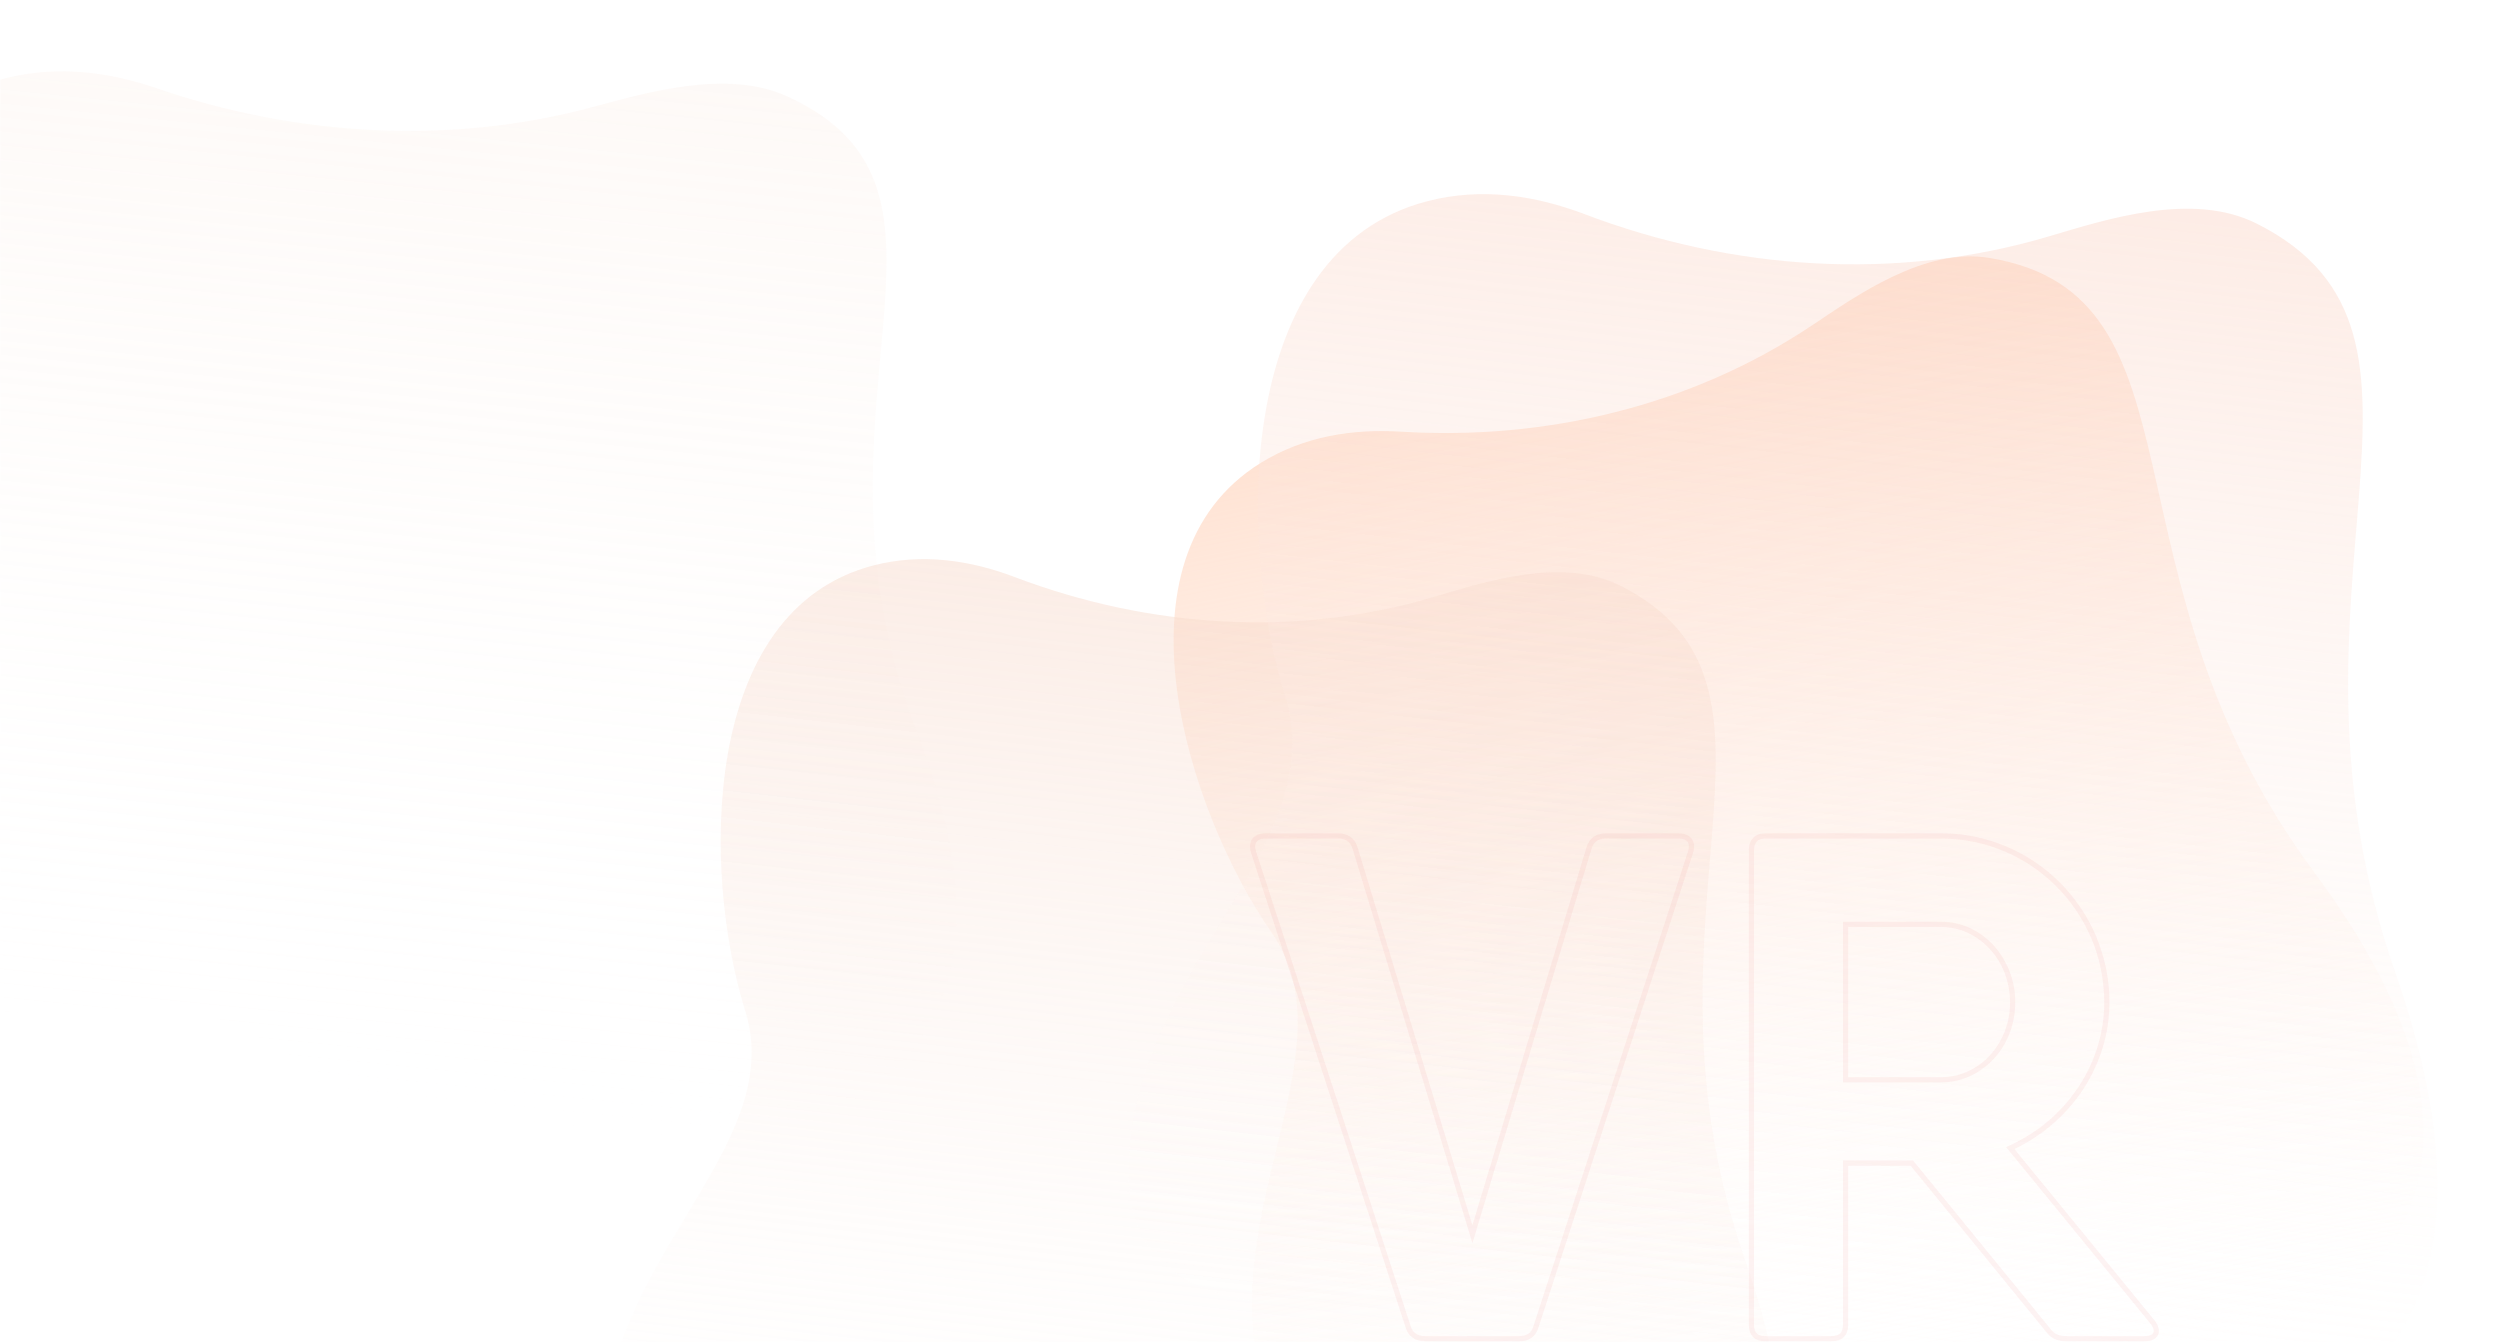 <svg width="1440" height="773" viewBox="0 0 1440 773" fill="none" xmlns="http://www.w3.org/2000/svg">
<g clip-path="url(#clip0_13452_3106)">
<mask id="mask0_13452_3106" style="mask-type:luminance" maskUnits="userSpaceOnUse" x="0" y="0" width="1440" height="773">
<path d="M1440 0H0V773H1440V0Z" fill="white"/>
</mask>
<g mask="url(#mask0_13452_3106)">
<g filter="url(#filter0_f_13452_3106)">
<path d="M1043.37 187.651C974.218 233.781 890.482 253.778 807.107 248.64C779.25 246.921 751.015 251.274 726.245 266.591C637.073 321.787 684.262 467.492 732.438 537.186C780.613 606.881 694.43 702.529 729.941 804.804C765.452 907.079 924.975 792.351 1005.66 788.472C1052.25 786.231 1102.01 838.808 1239.91 800.86C1377.82 762.912 1459.86 673.384 1333.01 502.446C1206.14 331.507 1274.67 169.912 1146.03 148.59C1108.43 142.355 1069.63 170.125 1043.37 187.651Z" fill="url(#paint0_linear_13452_3106)"/>
</g>
<path opacity="0.3" d="M340.688 61.846C258.737 83.748 170.495 78.406 90.333 50.856C63.545 41.648 34.53 37.721 5.532 44.509C-98.82 68.938 -97.252 211.344 -71.391 286.504C-45.531 361.665 -159.381 422.852 -155.923 523.462C-152.481 624.071 39.135 566.186 119.415 584.984C165.789 595.837 198.447 656.248 345.31 660.586C492.173 664.908 600.084 608.028 528.121 421.254C456.174 234.48 572.908 109.882 453.323 55.468C418.37 39.562 371.811 53.535 340.688 61.846Z" fill="url(#paint1_linear_13452_3106)"/>
<path opacity="0.5" d="M825.036 344.071C746.328 367.3 661.577 361.634 584.586 332.417C558.858 322.65 530.991 318.486 503.141 325.685C402.917 351.594 404.424 502.622 429.261 582.334C454.098 662.045 344.753 726.938 348.074 833.64C351.379 940.341 535.414 878.951 612.518 898.887C657.057 910.397 688.423 974.466 829.475 979.067C970.527 983.651 1074.17 923.327 1005.05 725.243C935.952 527.159 1048.07 395.017 933.214 337.308C899.644 320.439 854.928 335.258 825.036 344.071Z" fill="url(#paint2_linear_13452_3106)"/>
<g opacity="0.5" filter="url(#filter1_f_13452_3106)">
<path d="M1179.71 136.291C1092.31 162.102 998.2 155.806 912.709 123.34C884.14 112.488 853.196 107.861 822.27 115.86C710.98 144.649 712.654 312.468 740.233 401.041C767.813 489.614 646.394 561.721 650.082 680.285C653.753 798.849 858.107 730.634 943.724 752.787C993.18 765.576 1028.01 836.768 1184.64 841.88C1341.26 846.974 1456.35 779.943 1379.6 559.838C1302.87 339.733 1427.36 192.9 1299.83 128.775C1262.55 110.031 1212.9 126.497 1179.71 136.291Z" fill="url(#paint3_linear_13452_3106)"/>
</g>
<g opacity="0.04">
<mask id="mask1_13452_3106" style="mask-type:luminance" maskUnits="userSpaceOnUse" x="713" y="460" width="541" height="309">
<g opacity="0.04">
<path d="M1254 460H713V769H1254V460Z" fill="white"/>
</g>
</mask>
<g mask="url(#mask1_13452_3106)">
<path d="M888.126 753.058L880.519 750.581L880.499 750.643L880.48 750.705L888.126 753.058ZM977.16 479.686L984.767 482.163L984.782 482.118L984.796 482.072L977.16 479.686ZM915.714 476.76L923.373 479.072L923.39 479.015L923.406 478.958L915.714 476.76ZM850.088 694.12L842.434 696.446L850.112 721.718L857.747 696.432L850.088 694.12ZM784.044 476.76L776.352 478.958L776.37 479.022L776.39 479.086L784.044 476.76ZM722.598 479.686L714.962 482.072L714.976 482.118L714.991 482.163L722.598 479.686ZM811.632 753.058L819.278 750.705L819.259 750.643L819.239 750.581L811.632 753.058ZM822.918 769H876.84V753H822.918V769ZM876.84 769C880.881 769 885.024 768.131 888.614 765.638C892.266 763.101 894.529 759.453 895.772 755.411L880.48 750.705C880.051 752.097 879.597 752.42 879.487 752.496C879.316 752.615 878.651 753 876.84 753V769ZM895.733 755.535L984.767 482.163L969.553 477.209L880.519 750.581L895.733 755.535ZM984.796 482.072C986.33 477.164 986.312 471.462 982.869 466.789C979.427 462.118 973.979 460.4 968.8 460.4V476.4C969.735 476.4 970.192 476.553 970.31 476.603C970.394 476.638 970.2 476.569 969.988 476.281C969.776 475.992 969.763 475.782 969.771 475.86C969.782 475.975 969.794 476.436 969.524 477.3L984.796 482.072ZM968.8 460.4H927V476.4H968.8V460.4ZM927 460.4C923.072 460.4 918.944 461.312 915.347 463.84C911.683 466.414 909.277 470.169 908.022 474.562L923.406 478.958C923.823 477.499 924.343 477.074 924.546 476.931C924.815 476.742 925.494 476.4 927 476.4V460.4ZM908.055 474.448L842.429 691.808L857.747 696.432L923.373 479.072L908.055 474.448ZM857.742 691.794L791.698 474.434L776.39 479.086L842.434 696.446L857.742 691.794ZM791.736 474.562C790.481 470.169 788.075 466.414 784.411 463.84C780.814 461.312 776.686 460.4 772.758 460.4V476.4C774.264 476.4 774.943 476.742 775.212 476.931C775.415 477.074 775.935 477.499 776.352 478.958L791.736 474.562ZM772.758 460.4H730.958V476.4H772.758V460.4ZM730.958 460.4C725.779 460.4 720.331 462.118 716.889 466.789C713.446 471.462 713.428 477.164 714.962 482.072L730.234 477.3C729.964 476.436 729.976 475.975 729.987 475.86C729.995 475.782 729.982 475.992 729.77 476.281C729.558 476.569 729.364 476.638 729.448 476.603C729.566 476.553 730.023 476.4 730.958 476.4V460.4ZM714.991 482.163L804.025 755.535L819.239 750.581L730.205 477.209L714.991 482.163ZM803.986 755.411C805.295 759.667 807.77 763.253 811.385 765.695C814.928 768.089 818.989 769 822.918 769V753C821.413 753 820.667 752.657 820.343 752.438C820.092 752.268 819.641 751.883 819.278 750.705L803.986 755.411ZM1242.94 748.878L1249.19 743.88L1249.16 743.847L1249.13 743.814L1242.94 748.878ZM1162.27 650.23L1158.84 643.002L1149.6 647.382L1156.07 655.294L1162.27 650.23ZM1066.54 659.844V651.844H1058.54V659.844H1066.54ZM1102.49 659.844L1108.69 654.787L1106.29 651.844H1102.49V659.844ZM1180.24 755.148L1186.71 750.443L1186.58 750.263L1186.44 750.091L1180.24 755.148ZM1066.54 522.322V514.322H1058.54V522.322H1066.54ZM1066.54 608.848H1058.54V616.848H1066.54V608.848ZM1249.13 743.814L1168.46 645.166L1156.07 655.294L1236.75 753.942L1249.13 743.814ZM1165.69 657.458C1200.89 640.763 1225.02 605.467 1225.02 565.794H1209.02C1209.02 598.853 1188.85 628.765 1158.84 643.002L1165.69 657.458ZM1225.02 565.794C1225.02 507.476 1177.99 460.4 1120.05 460.4V476.4C1169.11 476.4 1209.02 516.268 1209.02 565.794H1225.02ZM1120.05 460.4H1066.54V476.4H1120.05V460.4ZM1066.54 460.4H1018.89V476.4H1066.54V460.4ZM1018.89 460.4C1014.13 460.4 1009.39 461.871 1005.9 465.587C1002.49 469.225 1001.28 473.94 1001.28 478.432H1017.28C1017.28 476.653 1017.74 476.353 1017.56 476.542C1017.49 476.619 1017.45 476.616 1017.57 476.571C1017.71 476.517 1018.11 476.4 1018.89 476.4V460.4ZM1001.28 478.432V751.386H1017.28V478.432H1001.28ZM1001.28 751.386C1001.28 755.885 1002.49 760.619 1006.08 764.201C1009.66 767.783 1014.39 769 1018.89 769V753C1017.12 753 1017.05 752.545 1017.39 752.887C1017.73 753.23 1017.28 753.157 1017.28 751.386H1001.28ZM1018.89 769H1056.51V753H1018.89V769ZM1056.51 769C1061.09 769 1065.93 767.852 1069.6 764.29C1073.32 760.686 1074.54 755.887 1074.54 751.386H1058.54C1058.54 752.262 1058.42 752.722 1058.36 752.892C1058.32 753.025 1058.33 752.935 1058.47 752.798C1058.8 752.476 1058.62 753 1056.51 753V769ZM1074.54 751.386V659.844H1058.54V751.386H1074.54ZM1066.54 667.844H1102.49V651.844H1066.54V667.844ZM1096.29 664.901L1174.04 760.205L1186.44 750.091L1108.69 654.787L1096.29 664.901ZM1173.77 759.853C1176.12 763.089 1178.96 765.577 1182.53 767.132C1185.98 768.634 1189.5 769 1192.78 769V753C1190.62 753 1189.55 752.739 1188.92 752.465C1188.41 752.243 1187.7 751.805 1186.71 750.443L1173.77 759.853ZM1192.78 769H1237.09V753H1192.78V769ZM1237.09 769C1242.78 769 1249.36 766.938 1252.28 760.664C1255.15 754.492 1252.62 748.177 1249.19 743.88L1236.69 753.876C1237.03 754.299 1237.24 754.642 1237.37 754.889C1237.44 755.012 1237.48 755.105 1237.5 755.17C1237.53 755.234 1237.53 755.266 1237.53 755.265C1237.53 755.264 1237.5 755.123 1237.52 754.867C1237.54 754.603 1237.61 754.269 1237.78 753.916C1237.94 753.562 1238.16 753.279 1238.36 753.076C1238.57 752.879 1238.72 752.801 1238.74 752.79C1238.76 752.782 1238.65 752.836 1238.37 752.893C1238.09 752.949 1237.67 753 1237.09 753V769ZM1066.54 530.322H1120.05V514.322H1066.54V530.322ZM1120.05 530.322C1136.75 530.322 1151.76 545.327 1151.76 565.794H1167.76C1167.76 537.773 1146.82 514.322 1120.05 514.322V530.322ZM1151.76 565.794C1151.76 586.156 1136.85 600.848 1120.05 600.848V616.848C1146.72 616.848 1167.76 593.92 1167.76 565.794H1151.76ZM1120.05 600.848H1066.54V616.848H1120.05V600.848ZM1074.54 608.848V522.322H1058.54V608.848H1074.54Z" fill="#EB8382"/>
</g>
</g>
<path d="M884.717 764.193L884.713 764.205L884.71 764.217C883.95 766.685 882.761 768.359 881.212 769.435C879.652 770.518 877.574 771.1 874.857 771.1H820.935C818.446 771.1 816.353 770.526 814.721 769.424C813.103 768.331 811.83 766.645 811.083 764.217L811.079 764.205L811.076 764.193L722.047 490.839C722.046 490.836 722.045 490.833 722.044 490.83C721.094 487.784 721.464 485.505 722.554 484.025C723.646 482.543 725.727 481.5 728.975 481.5H770.775C773.265 481.5 775.345 482.074 776.967 483.213C778.576 484.343 779.862 486.121 780.619 488.772L780.622 488.784L780.626 488.796L846.67 706.156L848.11 710.895L849.541 706.154L915.167 488.794L915.171 488.783L915.174 488.772C915.931 486.121 917.217 484.343 918.826 483.213C920.447 482.074 922.527 481.5 925.017 481.5H966.817C970.065 481.5 972.146 482.543 973.238 484.025C974.329 485.505 974.698 487.783 973.748 490.829C973.747 490.833 973.747 490.836 973.746 490.839L884.717 764.193ZM1159.64 660.475L1157.91 661.296L1159.13 662.78L1239.79 761.415C1239.79 761.417 1239.79 761.419 1239.79 761.421C1242.12 764.336 1242.39 766.748 1241.69 768.258C1241 769.749 1239 771.1 1235.11 771.1H1190.8C1188.19 771.1 1186.12 770.796 1184.34 770.023C1182.59 769.26 1181.01 767.989 1179.47 765.866L1179.45 765.832L1179.42 765.8L1101.67 670.496L1101.22 669.944H1100.51H1064.56H1063.06V671.444V762.986C1063.06 765.865 1062.29 767.82 1061.01 769.067C1059.71 770.322 1057.64 771.1 1054.53 771.1H1016.91C1014.03 771.1 1012.06 770.335 1010.81 769.084C1009.56 767.832 1008.8 765.866 1008.8 762.986V490.032C1008.8 487.151 1009.56 485.057 1010.84 483.691C1012.11 482.341 1014.08 481.5 1016.91 481.5H1064.56H1118.07C1170.73 481.5 1213.54 524.296 1213.54 577.394C1213.54 613.14 1191.76 645.239 1159.64 660.475ZM1064.56 532.422H1063.06V533.922V620.448V621.948H1064.56H1118.07C1140.72 621.948 1159.28 602.366 1159.28 577.394C1159.28 552.442 1140.74 532.422 1118.07 532.422H1064.56Z" stroke="#E56B6F" stroke-opacity="0.08" stroke-width="3"/>
</g>
</g>
<defs>
<filter id="filter0_f_13452_3106" x="576" y="47.695" width="919.998" height="899.434" filterUnits="userSpaceOnUse" color-interpolation-filters="sRGB">
<feFlood flood-opacity="0" result="BackgroundImageFix"/>
<feBlend mode="normal" in="SourceGraphic" in2="BackgroundImageFix" result="shape"/>
<feGaussianBlur stdDeviation="50" result="effect1_foregroundBlur_13452_3106"/>
</filter>
<filter id="filter1_f_13452_3106" x="550" y="11.826" width="954.002" height="930.32" filterUnits="userSpaceOnUse" color-interpolation-filters="sRGB">
<feFlood flood-opacity="0" result="BackgroundImageFix"/>
<feBlend mode="normal" in="SourceGraphic" in2="BackgroundImageFix" result="shape"/>
<feGaussianBlur stdDeviation="50" result="effect1_foregroundBlur_13452_3106"/>
</filter>
<linearGradient id="paint0_linear_13452_3106" x1="1083.36" y1="832.172" x2="958.899" y2="179.893" gradientUnits="userSpaceOnUse">
<stop stop-color="white" stop-opacity="0"/>
<stop offset="0.99" stop-color="#FFE0CF"/>
</linearGradient>
<linearGradient id="paint1_linear_13452_3106" x1="182.212" y1="645.227" x2="245.107" y2="30.133" gradientUnits="userSpaceOnUse">
<stop stop-color="white" stop-opacity="0"/>
<stop offset="0.99" stop-color="#FBEDE5"/>
</linearGradient>
<linearGradient id="paint2_linear_13452_3106" x1="672.831" y1="962.779" x2="746.32" y2="311.916" gradientUnits="userSpaceOnUse">
<stop stop-color="white" stop-opacity="0"/>
<stop offset="0.99" stop-color="#F7D8C9"/>
</linearGradient>
<linearGradient id="paint3_linear_13452_3106" x1="1010.7" y1="823.781" x2="1092.41" y2="100.573" gradientUnits="userSpaceOnUse">
<stop stop-color="white" stop-opacity="0"/>
<stop offset="0.99" stop-color="#FBDACD"/>
</linearGradient>
<clipPath id="clip0_13452_3106">
<rect width="1440" height="773" fill="white"/>
</clipPath>
</defs>
</svg>
